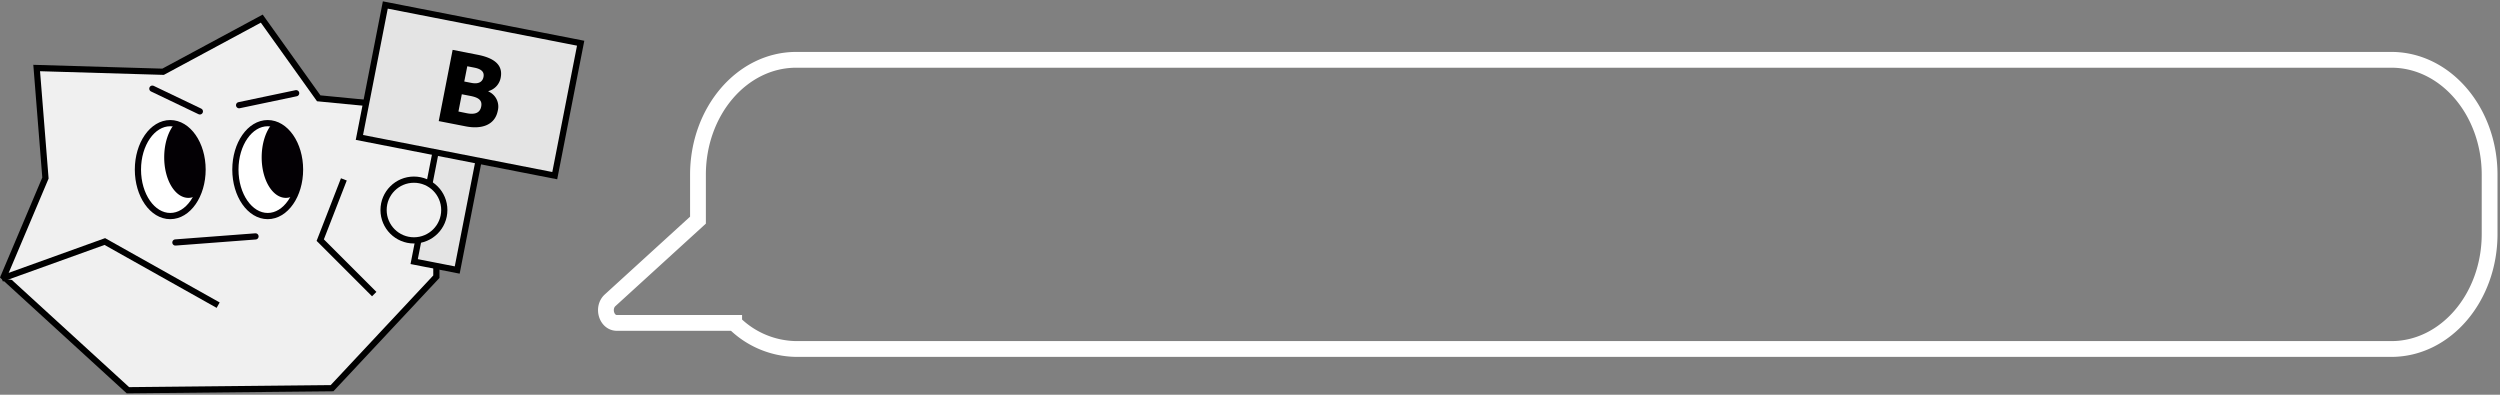 <svg xmlns="http://www.w3.org/2000/svg" viewBox="0 0 741 117">
  <rect x="0" y="0" width="741" height="117" fill="#808080" stroke="none"/>
  <g>
    <path d="M708.8,17.73H236c-16.08,0-29.12,15.25-29.12,34.07V65.25L180.84,89c-2.41,2.2-1.08,6.71,2,6.71h34.77A26.57,26.57,0,0,0,236,103.44H708.8c16.08,0,29.12-15.26,29.12-34.08V51.8C737.92,33,724.88,17.73,708.8,17.73Z" fill="none" stroke="#fff" stroke-miterlimit="10" stroke-width="4.68"/>
    <g>
      <g>
        <polygon points="98.42 115.06 37.92 115.67 1.1 82.01 13.47 52.77 10.87 20.16 48.34 21.27 77.59 5.52 94.47 29.14 129.34 32.52 129.34 82.01 98.42 115.06" fill="#f0f0f0" stroke="#000" stroke-miterlimit="10" stroke-width="1.84"/>
        <polyline points="101.92 53.17 94.92 71.17 110.92 87.17" fill="#f0f0f0" stroke="#000" stroke-miterlimit="10" stroke-width="1.84"/>
        <polyline points="64.66 90.45 31.07 71.59 0.54 82.58" fill="#f0f0f0" stroke="#000" stroke-miterlimit="10" stroke-width="1.84"/>
      </g>
      <g>
        <ellipse cx="50.46" cy="50.27" rx="9.58" ry="13.77" fill="#fff" stroke="#030004" stroke-miterlimit="10" stroke-width="1.84"/>
        <path d="M51.8,36.65c-1.89,2.17-3.13,5.82-3.13,10,0,6.65,3.21,12,7.18,12a4.76,4.76,0,0,0,2.62-.84A18.26,18.26,0,0,0,60,50.27C60,43.32,56.46,37.59,51.8,36.65Z" fill="#030004"/>
        <ellipse cx="79.35" cy="50.27" rx="9.58" ry="13.77" fill="#fff" stroke="#030004" stroke-miterlimit="10" stroke-width="1.84"/>
        <path d="M80.69,36.65c-1.89,2.17-3.13,5.82-3.13,10,0,6.65,3.21,12,7.18,12a4.76,4.76,0,0,0,2.62-.84,18.26,18.26,0,0,0,1.57-7.54C88.93,43.32,85.35,37.59,80.69,36.65Z" fill="#030004"/>
        <line x1="51.99" y1="71.87" x2="75.73" y2="70.07" fill="#fff" stroke="#030004" stroke-linecap="round" stroke-linejoin="round" stroke-width="1.84"/>
        <line x1="45.16" y1="26.28" x2="59.24" y2="33.02" fill="#fff" stroke="#030004" stroke-linecap="round" stroke-linejoin="round" stroke-width="1.84"/>
        <line x1="87.78" y1="27.63" x2="70.87" y2="31.18" fill="#fff" stroke="#030004" stroke-linecap="round" stroke-linejoin="round" stroke-width="1.84"/>
      </g>
      <rect x="126.67" y="37.18" width="13" height="42" transform="translate(13.65 -24.49) rotate(11.07)" fill="#e4e4e4" stroke="#000" stroke-miterlimit="10" stroke-width="1.84"/>
      <rect x="109.81" y="6.78" width="59" height="40" transform="translate(7.74 -26.26) rotate(11.07)" fill="#e4e4e4" stroke="#000" stroke-miterlimit="10" stroke-width="1.84"/>
      <circle cx="122.69" cy="62.25" r="9" fill="#f0f0f0" stroke="#000" stroke-miterlimit="10" stroke-width="1.84"/>
      <path d="M134.16,14.78l7.4,1.45c4.38.85,7.64,2.7,6.85,6.77a5.07,5.07,0,0,1-3.65,4l0,.11a4.89,4.89,0,0,1,2.78,5.71c-.84,4.32-4.89,5.54-9.5,4.63l-8-1.56Zm5.56,9.79c2.16.43,3.31-.32,3.59-1.77s-.58-2.33-2.71-2.75l-2.1-.41-.89,4.52Zm-1.31,9c2.44.47,3.87-.16,4.22-2s-.75-2.66-3.22-3.14l-2.53-.49-1,5.11Z"/>
    </g>
  </g>
</svg>
